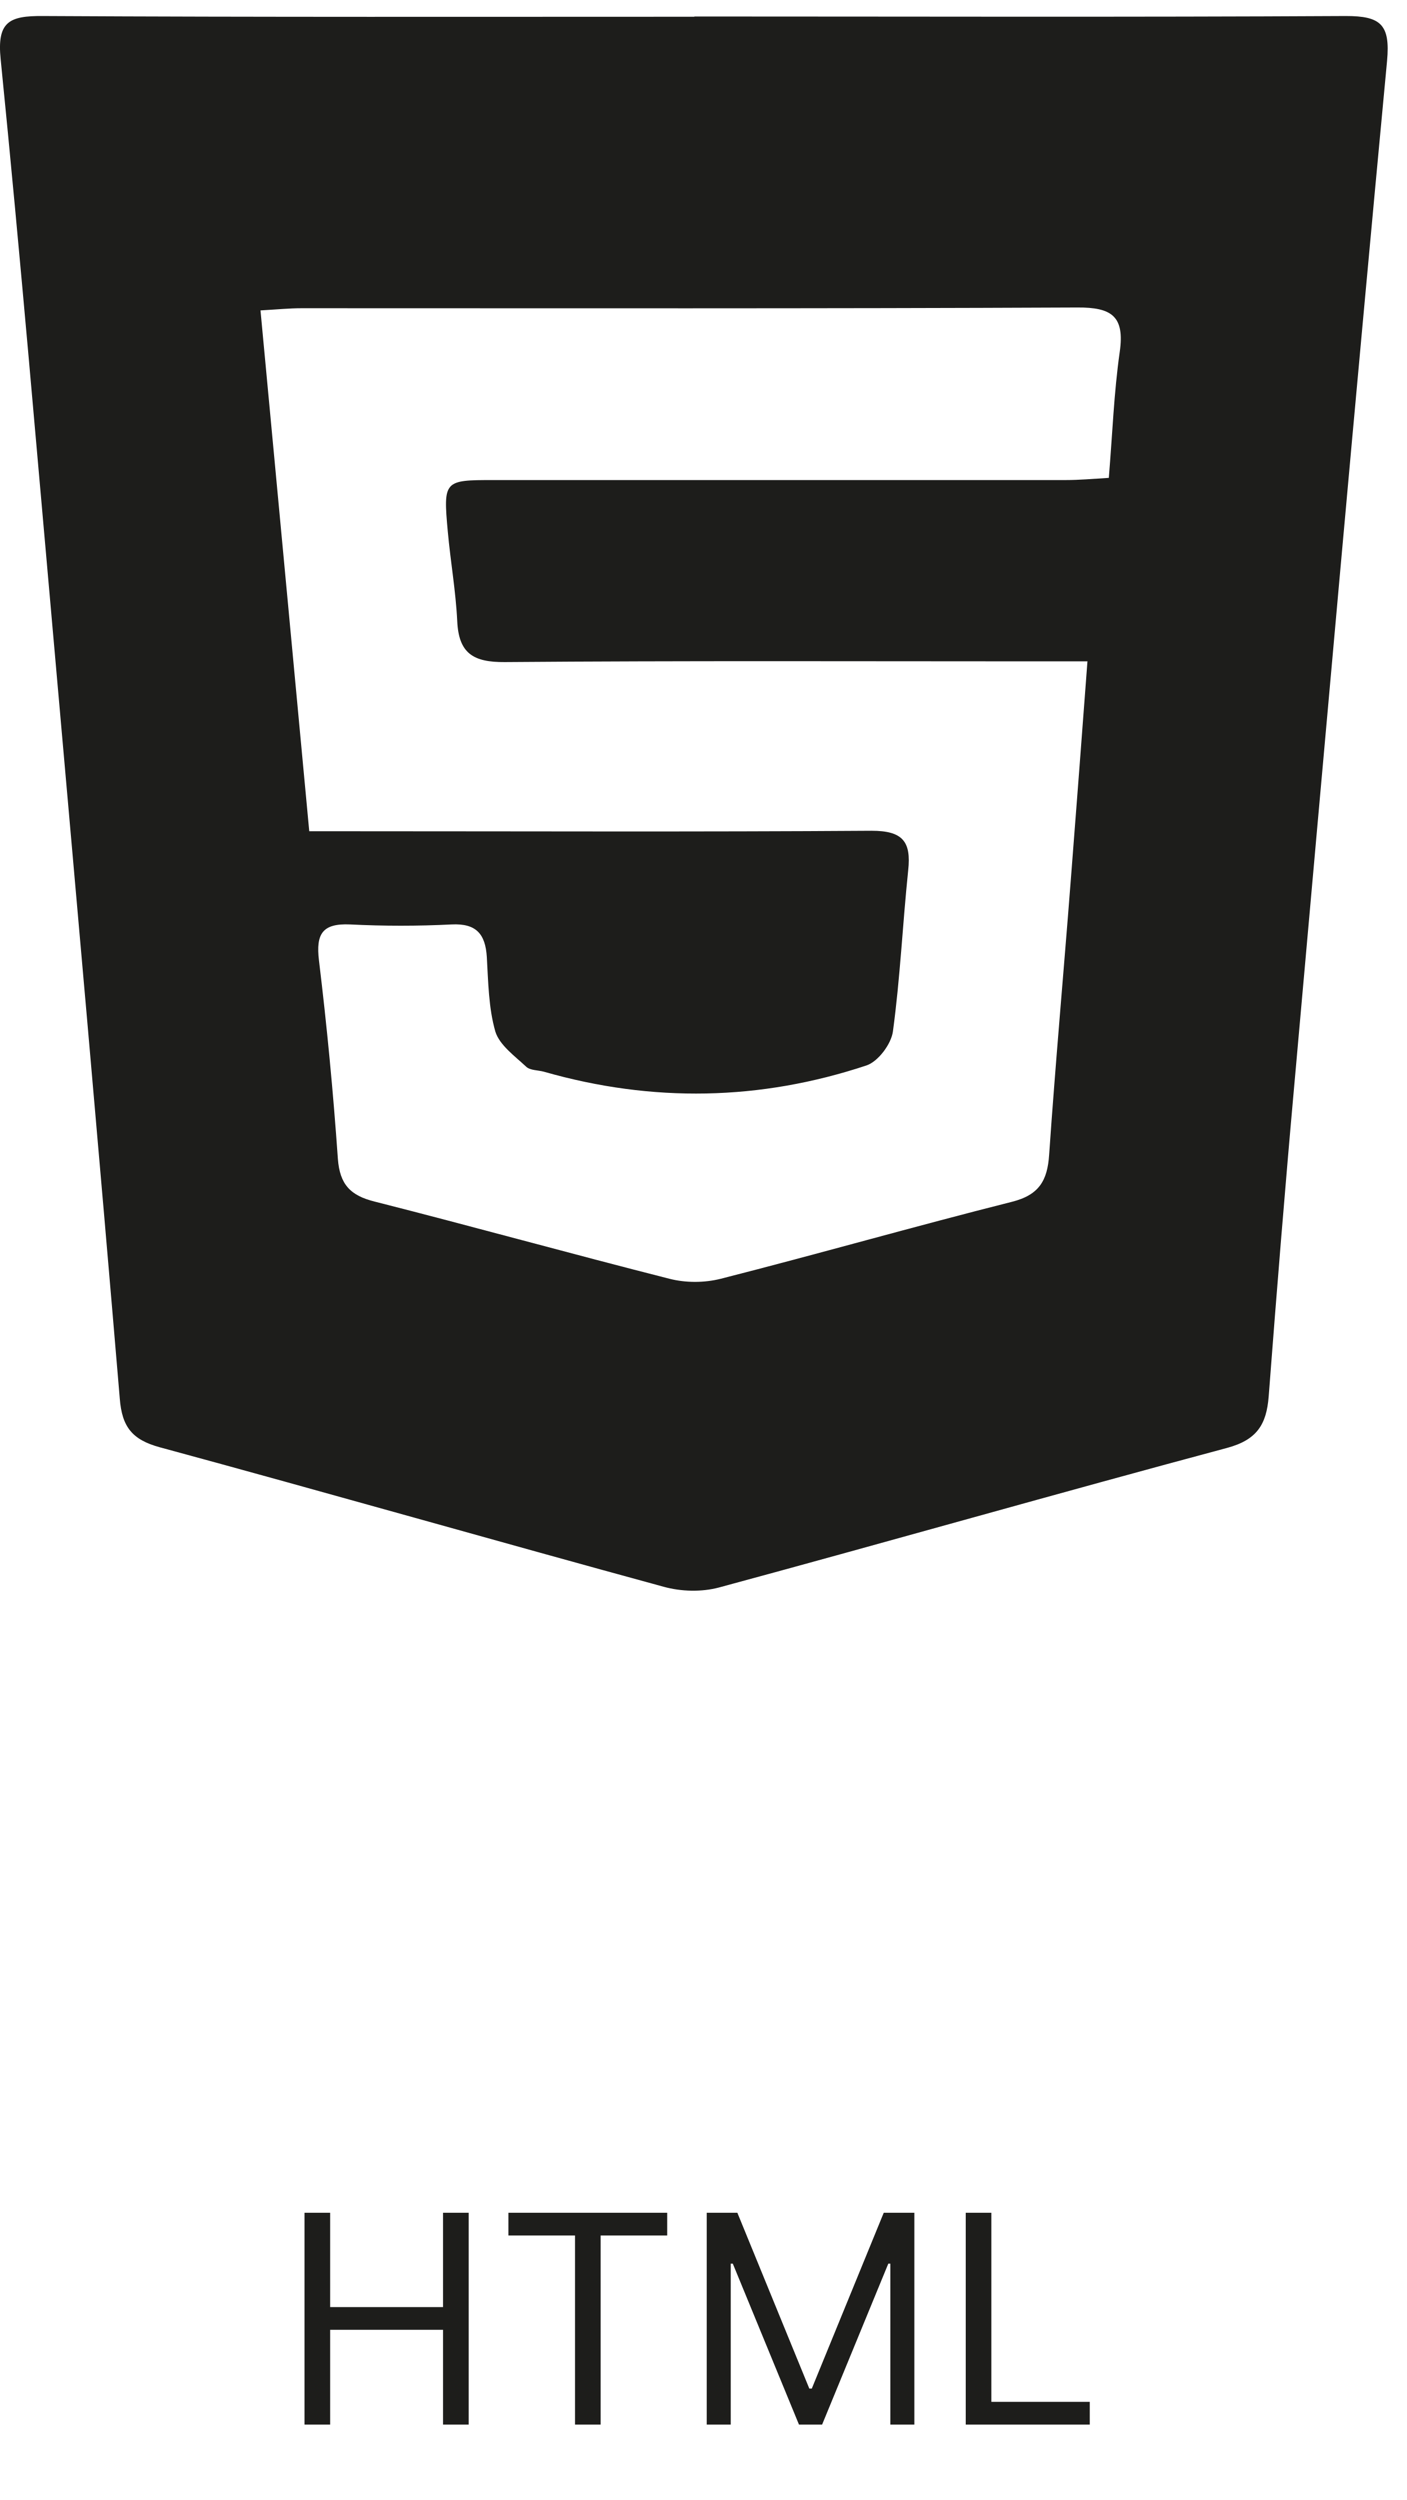 <svg xmlns="http://www.w3.org/2000/svg" width="58" height="103" fill="none" viewBox="0 0 58 103"><path fill="#1D1D1B" d="M12.553 99.9v-8.727h1.057v3.886h4.653v-3.886h1.057V99.9h-1.057v-3.904H13.61V99.9h-1.057Zm8.405-7.79v-.937h6.546v.937H24.76v7.79h-1.057v-7.79h-2.744Zm8.177-.937h1.261l2.966 7.244h.102l2.966-7.244h1.262V99.9h-.989v-6.63h-.085L33.89 99.9h-.955l-2.727-6.63h-.085v6.63h-.99v-8.727ZM39.81 99.9v-8.727h1.056v7.79h4.057v.937H39.81ZM28.618.68c8.95 0 17.91.03 26.86-.02 1.43 0 1.84.34 1.7 1.85-1.32 14.01-2.56 28.02-3.81 42.04-.39 4.33-.74 8.66-1.07 12.99-.09 1.16-.49 1.79-1.72 2.12-6.99 1.87-13.95 3.86-20.94 5.75-.71.19-1.56.17-2.28-.03-6.93-1.89-13.85-3.87-20.78-5.75-1.13-.31-1.55-.84-1.64-2-.86-10.21-1.77-20.41-2.67-30.61-.73-8.19-1.42-16.39-2.24-24.57C-.132.89.378.65 1.768.66c8.95.05 17.91.03 26.86.03l-.01-.01Zm16.2 26.57h-1.96c-7.35 0-14.7-.03-22.05.03-1.3.01-1.9-.36-1.96-1.69-.06-1.24-.28-2.47-.39-3.7-.19-2.09-.15-2.11 1.88-2.11h23.6c.55 0 1.11-.05 1.77-.09.15-1.81.21-3.51.45-5.19.21-1.47-.33-1.84-1.75-1.83-10.66.05-21.32.03-31.98.03-.5 0-1 .05-1.69.09.68 7.23 1.34 14.31 2.01 21.46h1.75c7.14 0 14.28.03 21.43-.02 1.28 0 1.64.44 1.51 1.63-.23 2.21-.33 4.44-.63 6.64-.07.52-.61 1.24-1.09 1.4-4.38 1.453-8.81 1.54-13.29.26-.25-.07-.57-.05-.74-.21-.47-.44-1.1-.89-1.27-1.45-.28-.98-.29-2.04-.35-3.07-.06-.94-.43-1.39-1.45-1.34-1.39.07-2.8.07-4.19 0-1.14-.05-1.41.39-1.28 1.48.33 2.72.59 5.45.78 8.18.08 1.05.51 1.51 1.52 1.76 4.06 1.03 8.09 2.15 12.15 3.18.66.17 1.44.17 2.11 0 4.01-1.02 7.99-2.16 12-3.17 1.12-.28 1.47-.87 1.54-1.94.26-3.77.6-7.53.89-11.29.23-2.93.45-5.86.69-9.05l-.01.01Z"/></svg>